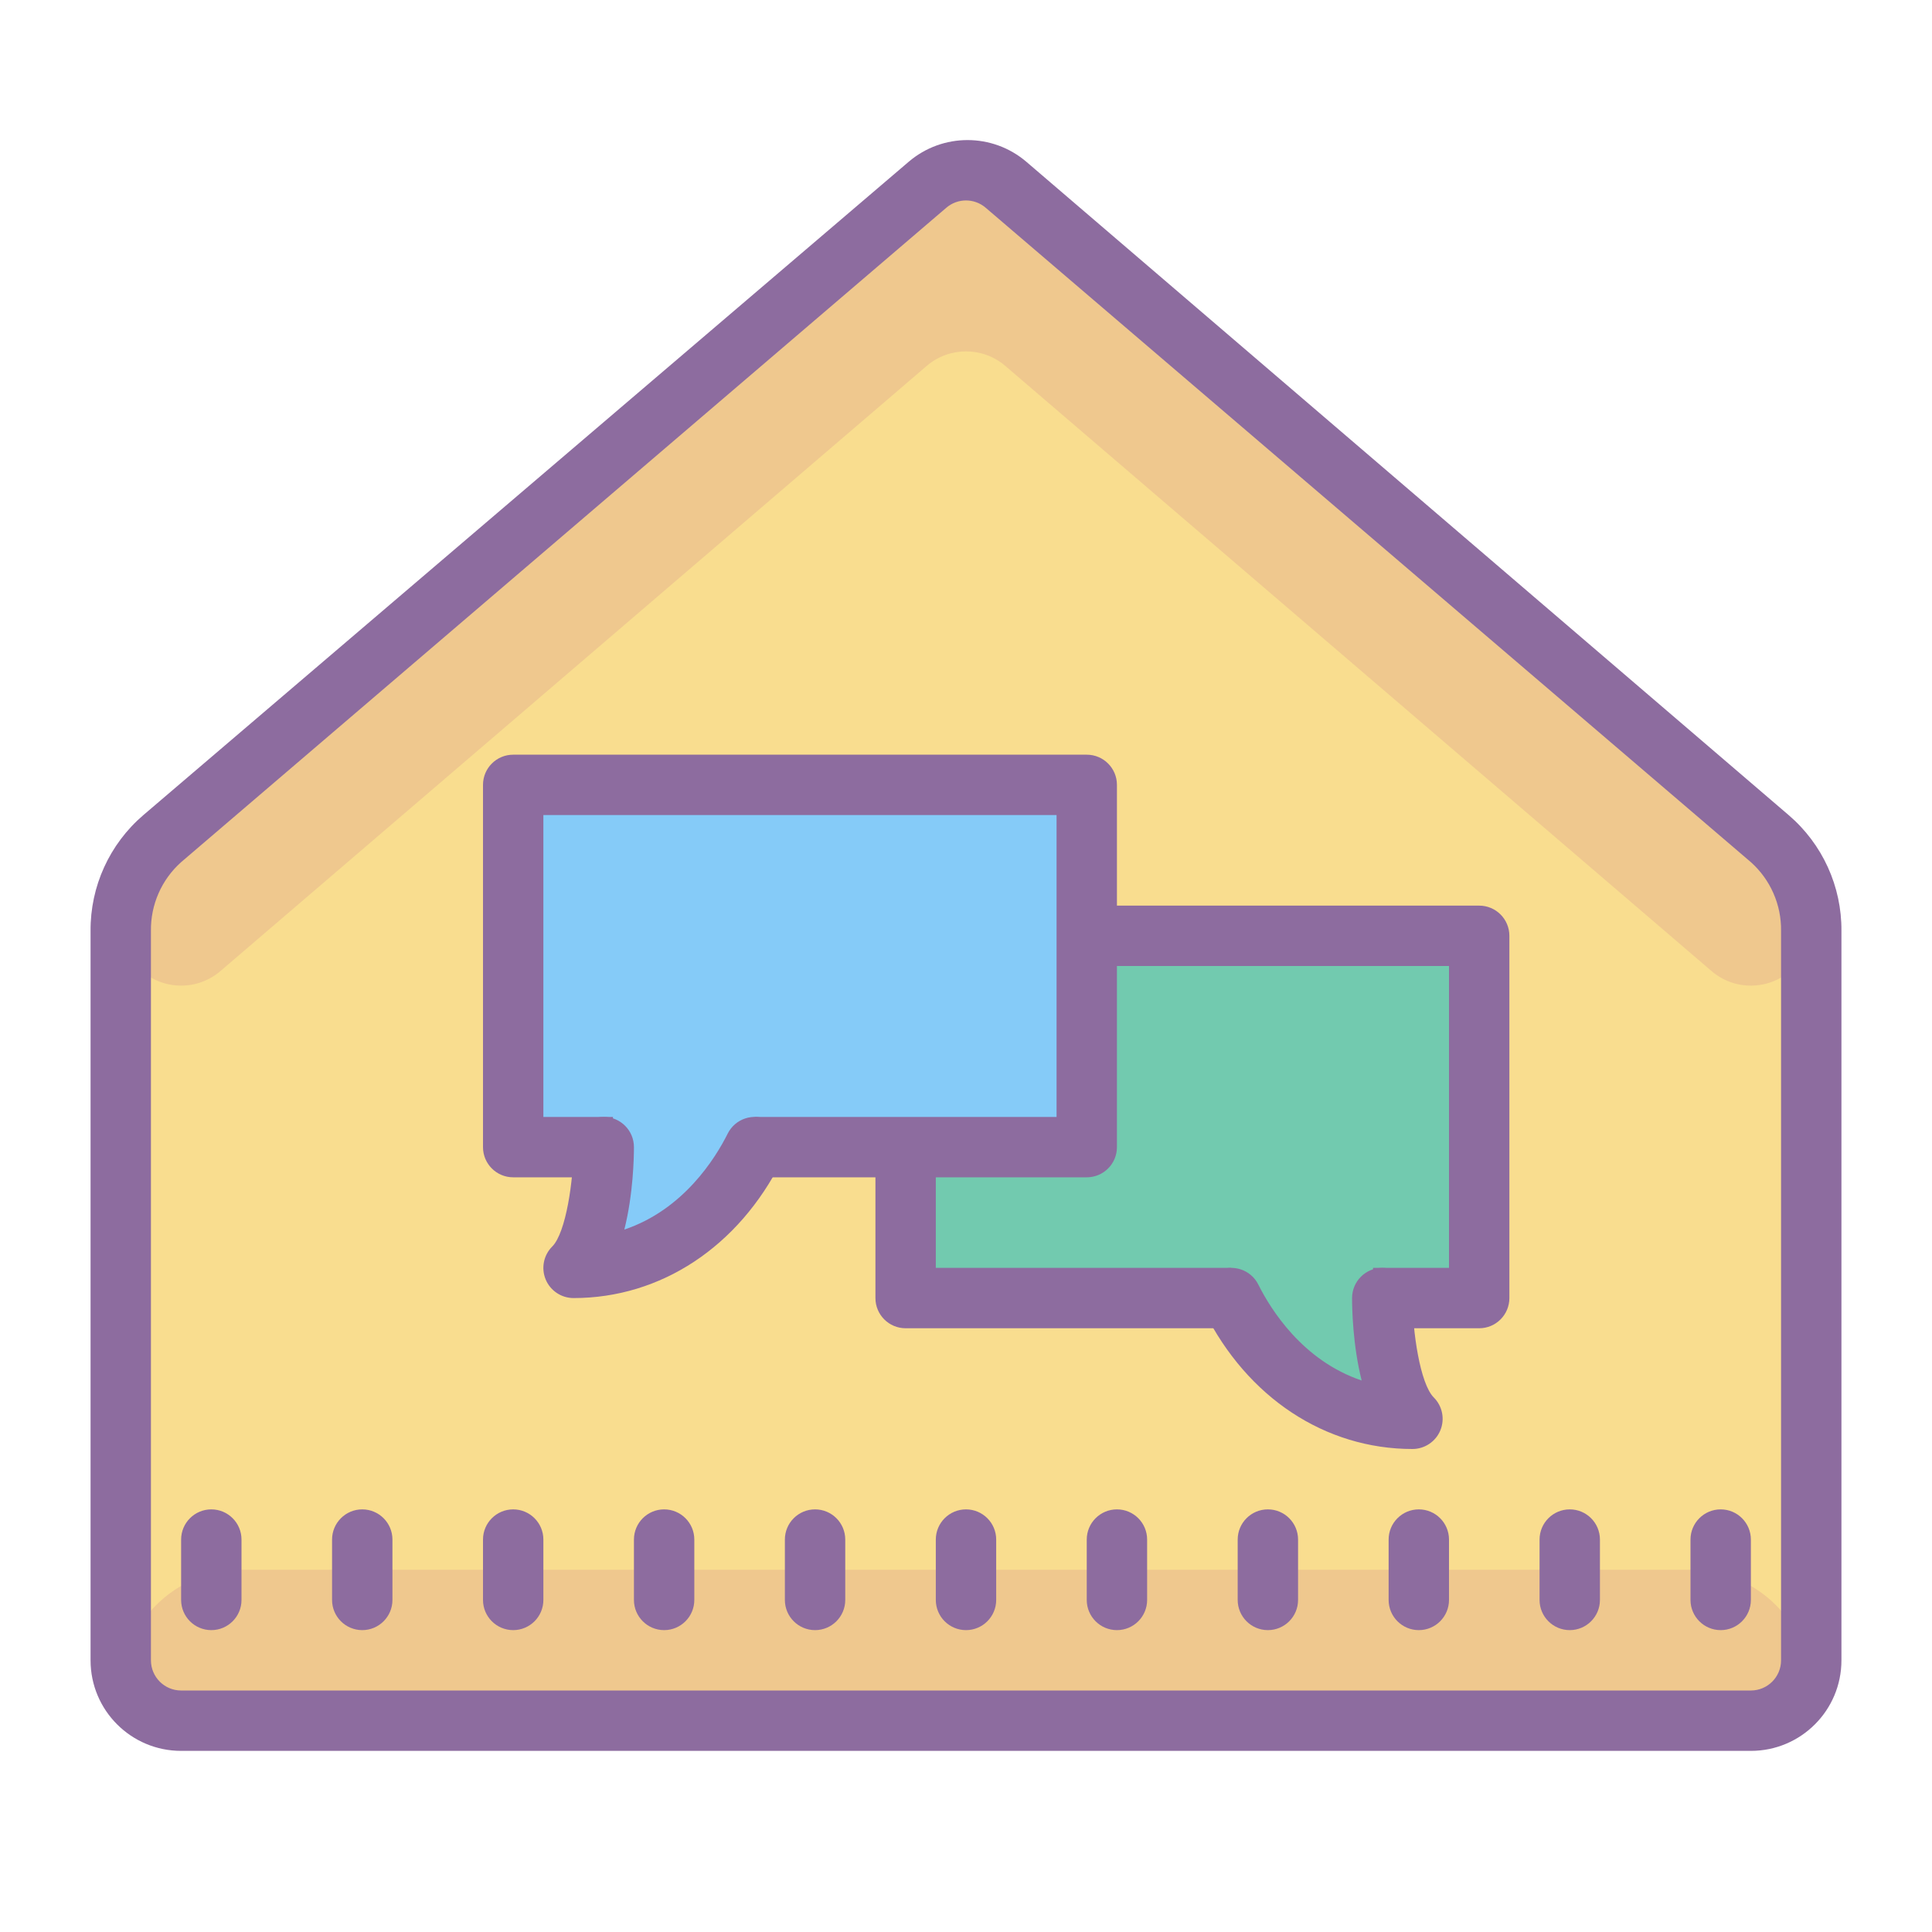 <svg xmlns="http://www.w3.org/2000/svg"  viewBox="0 0 64 64" width="64px" height="64px"><path fill="#f9dd8f" d="M33.3,6.12L58.6,27.8c0.878,0.751,1.388,1.845,1.4,3V55c0,1.105-0.895,2-2,2H6 c-1.105,0-2-0.895-2-2V30.84c0.012-1.155,0.522-2.249,1.4-3L30.7,6.12C31.448,5.48,32.552,5.48,33.3,6.12z"/><path fill="#efc88e" d="M32 5L4 29v1.65c0 1.105.895 2 2 2 .477 0 .938-.17 1.3-.48l23.4-20.05c.748-.64 1.852-.64 2.6 0l23.4 20.05c.839.718 2.102.62 2.82-.22.31-.362.48-.823.48-1.3V29L32 5zM8 52h48c2.209 0 4 1.791 4 4l0 0c0 .552-.448 1-1 1H5c-.552 0-1-.448-1-1l0 0C4 53.791 5.791 52 8 52z"/><path fill="#8d6c9f" d="M59.25,27L34,5.36c-1.123-0.96-2.777-0.96-3.9,0L4.75,27C3.629,27.959,2.988,29.364,3,30.84V55 c0,1.657,1.343,3,3,3h52c1.657,0,3-1.343,3-3V30.84C61.012,29.364,60.371,27.959,59.25,27z M59,55c0,0.552-0.448,1-1,1H6 c-0.552,0-1-0.448-1-1V30.84c-0.013-0.869,0.352-1.701,1-2.28L31.35,6.88c0.374-0.32,0.926-0.32,1.3,0L58,28.56 c0.648,0.579,1.013,1.411,1,2.28V55z"/><path fill="#8d6c9f" d="M17 50c-.552 0-1 .448-1 1v2c0 .552.448 1 1 1 .552 0 1-.448 1-1v-2C18 50.448 17.552 50 17 50zM12 50c-.552 0-1 .448-1 1v2c0 .552.448 1 1 1s1-.448 1-1v-2C13 50.448 12.552 50 12 50zM7 50c-.552 0-1 .448-1 1v2c0 .552.448 1 1 1s1-.448 1-1v-2C8 50.448 7.552 50 7 50zM22 50c-.552 0-1 .448-1 1v2c0 .552.448 1 1 1s1-.448 1-1v-2C23 50.448 22.552 50 22 50zM42 50c-.552 0-1 .448-1 1v2c0 .552.448 1 1 1s1-.448 1-1v-2C43 50.448 42.552 50 42 50zM47 50c-.552 0-1 .448-1 1v2c0 .552.448 1 1 1s1-.448 1-1v-2C48 50.448 47.552 50 47 50zM52 50c-.552 0-1 .448-1 1v2c0 .552.448 1 1 1s1-.448 1-1v-2C53 50.448 52.552 50 52 50zM57 50c-.552 0-1 .448-1 1v2c0 .552.448 1 1 1s1-.448 1-1v-2C58 50.448 57.552 50 57 50zM27 50c-.552 0-1 .448-1 1v2c0 .552.448 1 1 1s1-.448 1-1v-2C28 50.448 27.552 50 27 50zM32 50c-.552 0-1 .448-1 1v2c0 .552.448 1 1 1s1-.448 1-1v-2C33 50.448 32.552 50 32 50zM37 50c-.552 0-1 .448-1 1v2c0 .552.448 1 1 1s1-.448 1-1v-2C38 50.448 37.552 50 37 50z"/><g><path fill="#72caaf" d="M30.942,43.208h10.056c0,0,1.792,3.792,5.792,3.792c-1-1-1.167-3.792-1.167-3.792h2.225 c0.637,0,1.153-0.464,1.153-1.037V31.803c0-0.573-0.516-1.037-1.153-1.037H30.942c-0.637,0-1.153,0.464-1.153,1.037v10.368 C29.789,42.744,30.305,43.208,30.942,43.208z"/></g><g><path fill="#8d6c9f" d="M49,44h-3.516v-2H48V32H31v10h9.789v2H30c-0.553,0-1-0.448-1-1V31c0-0.552,0.447-1,1-1h19 c0.553,0,1,0.448,1,1v12C50,43.552,49.553,44,49,44z"/></g><g><path fill="#8d6c9f" d="M46.789,48c-2.892,0-5.469-1.702-6.895-4.553c-0.247-0.494-0.047-1.095,0.447-1.342 c0.494-0.246,1.094-0.047,1.342,0.447c0.412,0.825,1.47,2.521,3.424,3.179c-0.295-1.173-0.318-2.385-0.318-2.731 c0-0.552,0.447-0.999,0.999-1h0.001c0.552,0,0.999,0.447,1,0.999c0.002,1.086,0.248,2.835,0.707,3.294 c0.286,0.286,0.372,0.716,0.217,1.09C47.559,47.756,47.193,48,46.789,48z"/></g><g><path fill="#85cbf8" d="M34.847,38.208H24.792C24.792,38.208,23,42,19,42c1-1,1.167-3.792,1.167-3.792h-2.225 c-0.637,0-1.153-0.464-1.153-1.037V26.803c0-0.573,0.516-1.037,1.153-1.037h16.906c0.637,0,1.153,0.464,1.153,1.037v10.368 C36,37.744,35.484,38.208,34.847,38.208z"/></g><g><path fill="#8d6c9f" d="M36,39H25v-2h10V27H18v10h2.305v2H17c-0.553,0-1-0.448-1-1V26c0-0.552,0.447-1,1-1h19 c0.553,0,1,0.448,1,1v12C37,38.552,36.553,39,36,39z"/></g><g><path fill="#8d6c9f" d="M19,43c-0.404,0-0.77-0.244-0.924-0.617c-0.155-0.374-0.069-0.804,0.217-1.09 c0.459-0.459,0.705-2.208,0.707-3.294C19.001,37.448,19.448,37,20,37h0.001c0.552,0,0.999,0.448,0.999,1 c0,0.347-0.023,1.559-0.318,2.731c1.954-0.657,3.012-2.354,3.424-3.179c0.248-0.494,0.848-0.695,1.342-0.447 c0.494,0.247,0.694,0.848,0.447,1.342C24.469,41.298,21.892,43,19,43z"/></g></svg>